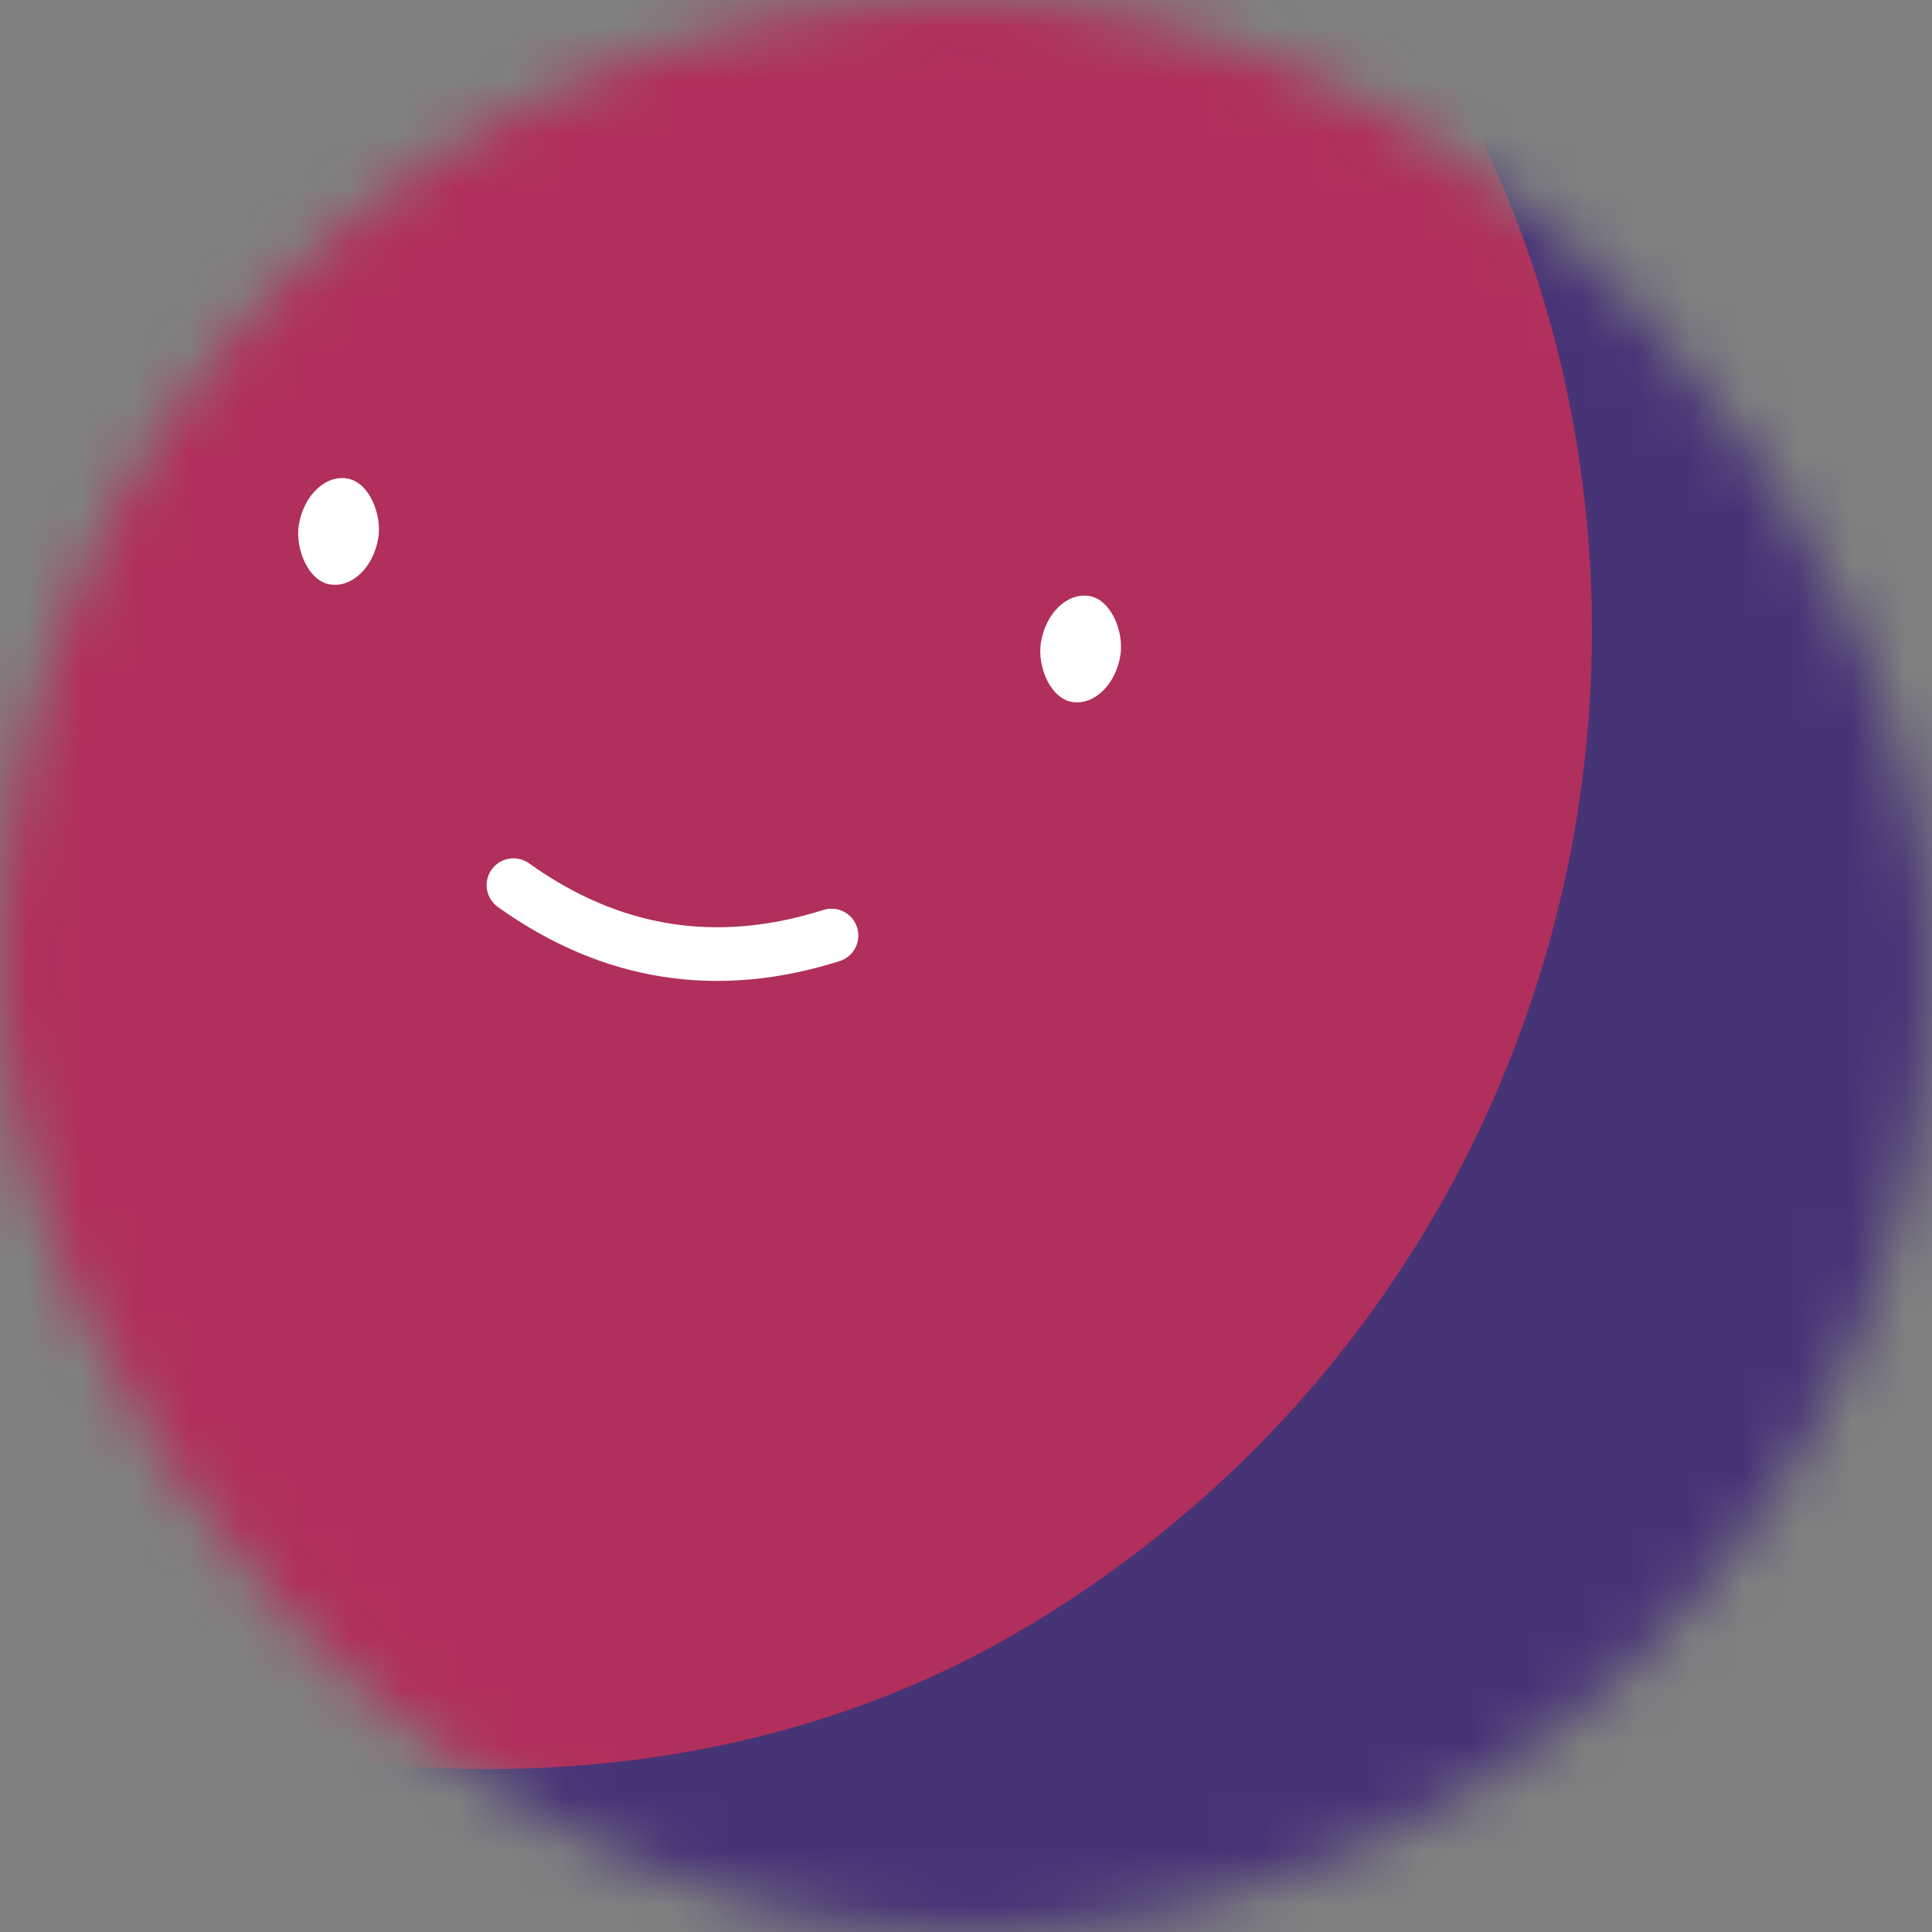 <svg viewBox="0 0 36 36" fill="none" xmlns="http://www.w3.org/2000/svg" width="80" height="80">
  <rect x="0" y="0" width="36" height="36" fill="#808080" stroke="none"/>
  <mask id="mask__beam" maskUnits="userSpaceOnUse" x="0" y="0" width="36" height="36">
    <rect width="36" height="36" fill="white" rx="72"></rect>
  </mask>
  <g mask="url(#mask__beam)">
    <rect width="36" height="36" fill="#473477"></rect>
    <rect x="0" y="0" width="36" height="36" transform="translate(-5 -5) rotate(149 18 18) scale(1.2)" fill="#b12f5c" rx="36"></rect>
    <g transform="translate(-5 -4) rotate(9 18 18)">
      <path d="M15 21c2 1 4 1 6 0" stroke="white" fill="none" stroke-linecap="round"></path>
      <rect x="10" y="14" width="1.5" height="2" rx="1" stroke="none" fill="white"></rect>
      <rect x="24" y="14" width="1.5" height="2" rx="1" stroke="none" fill="white"></rect>
    </g>
  </g>
</svg>